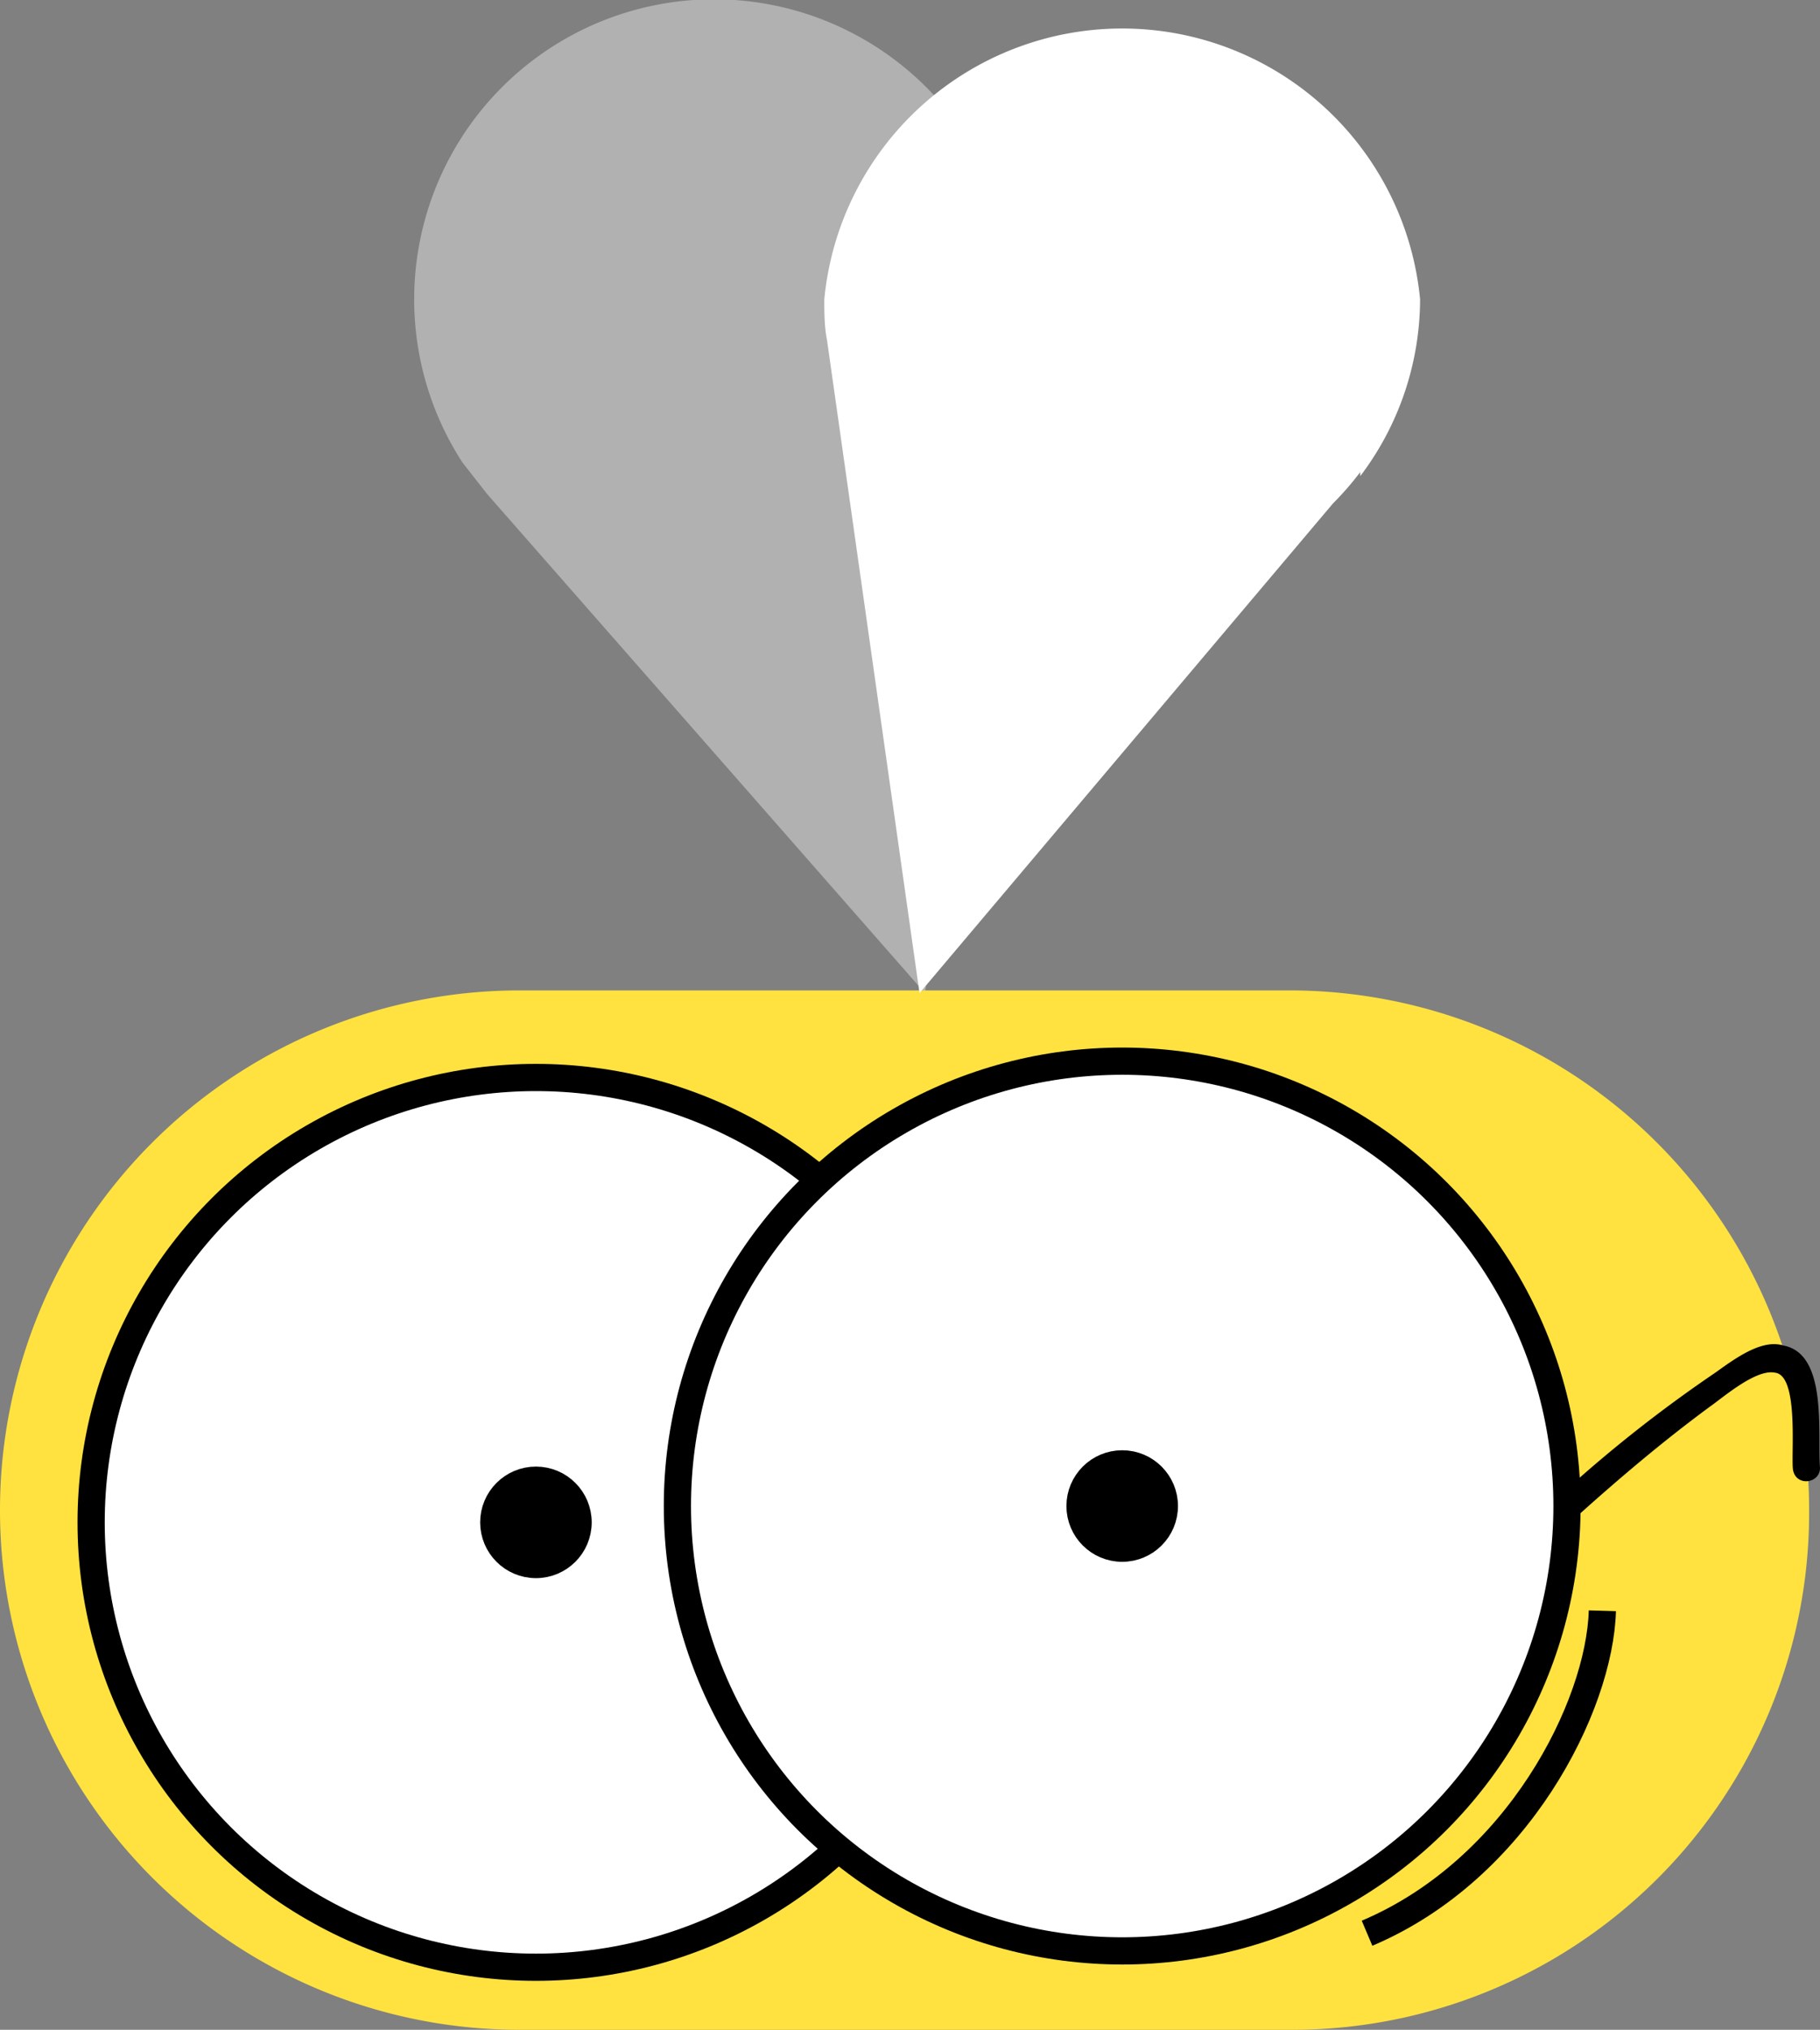 <svg width="133.8" height="149.2" xmlns="http://www.w3.org/2000/svg" viewBox="0 0 133.8 149.2">
  <rect x="0" y="0" width="133.8" height="149.2" fill="#808080" stroke="none"/>
  <defs>
    <style>
      .cls-1{fill:#e2e2e2;}.cls-1{fill-opacity:0.5;}.cls-2{fill:#ffe23f;}.cls-3,.cls-6{fill:#fff;}.cls-3,.cls-4,.cls-5{stroke:#000;stroke-miterlimit:10;stroke-width:2px;}.cls-5{fill:none;}
    </style>
  </defs>
  <path class="cls-1" d="M74.4 23.2A21.3 21.3 0 0 0 71 10a22 22 0 0 0-37 24l1.8 2.3L68 73l6-46.7.4-3z"/>
  <path class="cls-2" d="M94.8 149.2H38.2A38.2 38.2 0 0 1 0 111a38.2 38.2 0 0 1 38.2-38.2h56.6A38.2 38.2 0 0 1 133 111a38 38 0 0 1-38.2 38.2z"/>
  <circle class="cls-3" cx="39.4" cy="111.9" r="32.7"/>
  <circle class="cls-3" cx="82.5" cy="110.7" r="32.7"/>
  <circle class="cls-4" cx="82.5" cy="110.7" r="3.1"/>
  <circle class="cls-4" cx="39.4" cy="111.9" r="3.1"/>
  <path d="M116 111.4c3-2.7 6.3-5.5 9.7-8 1-.7 3.4-2.8 4.8-2.5 1.7.2 1.2 5.6 1.3 7s2 1.2 2 0c-.2-2.5.6-8.4-2.7-9-1.6-.5-3.6 1-5 2a101 101 0 0 0-11.4 9c-1 1 .4 2.2 1.4 1.3z"/>
  <path class="cls-5" d="M117.8 118.4c-.2 7-6.2 19-17.3 23.7"/>
  <path class="cls-6" d="M100 35a21.6 21.6 0 0 0 4.4-13 22 22 0 0 0-43.8 0c0 1 0 2 .2 3l6.8 48L98 37a22 22 0 0 0 2-2.3z"/>
</svg>

